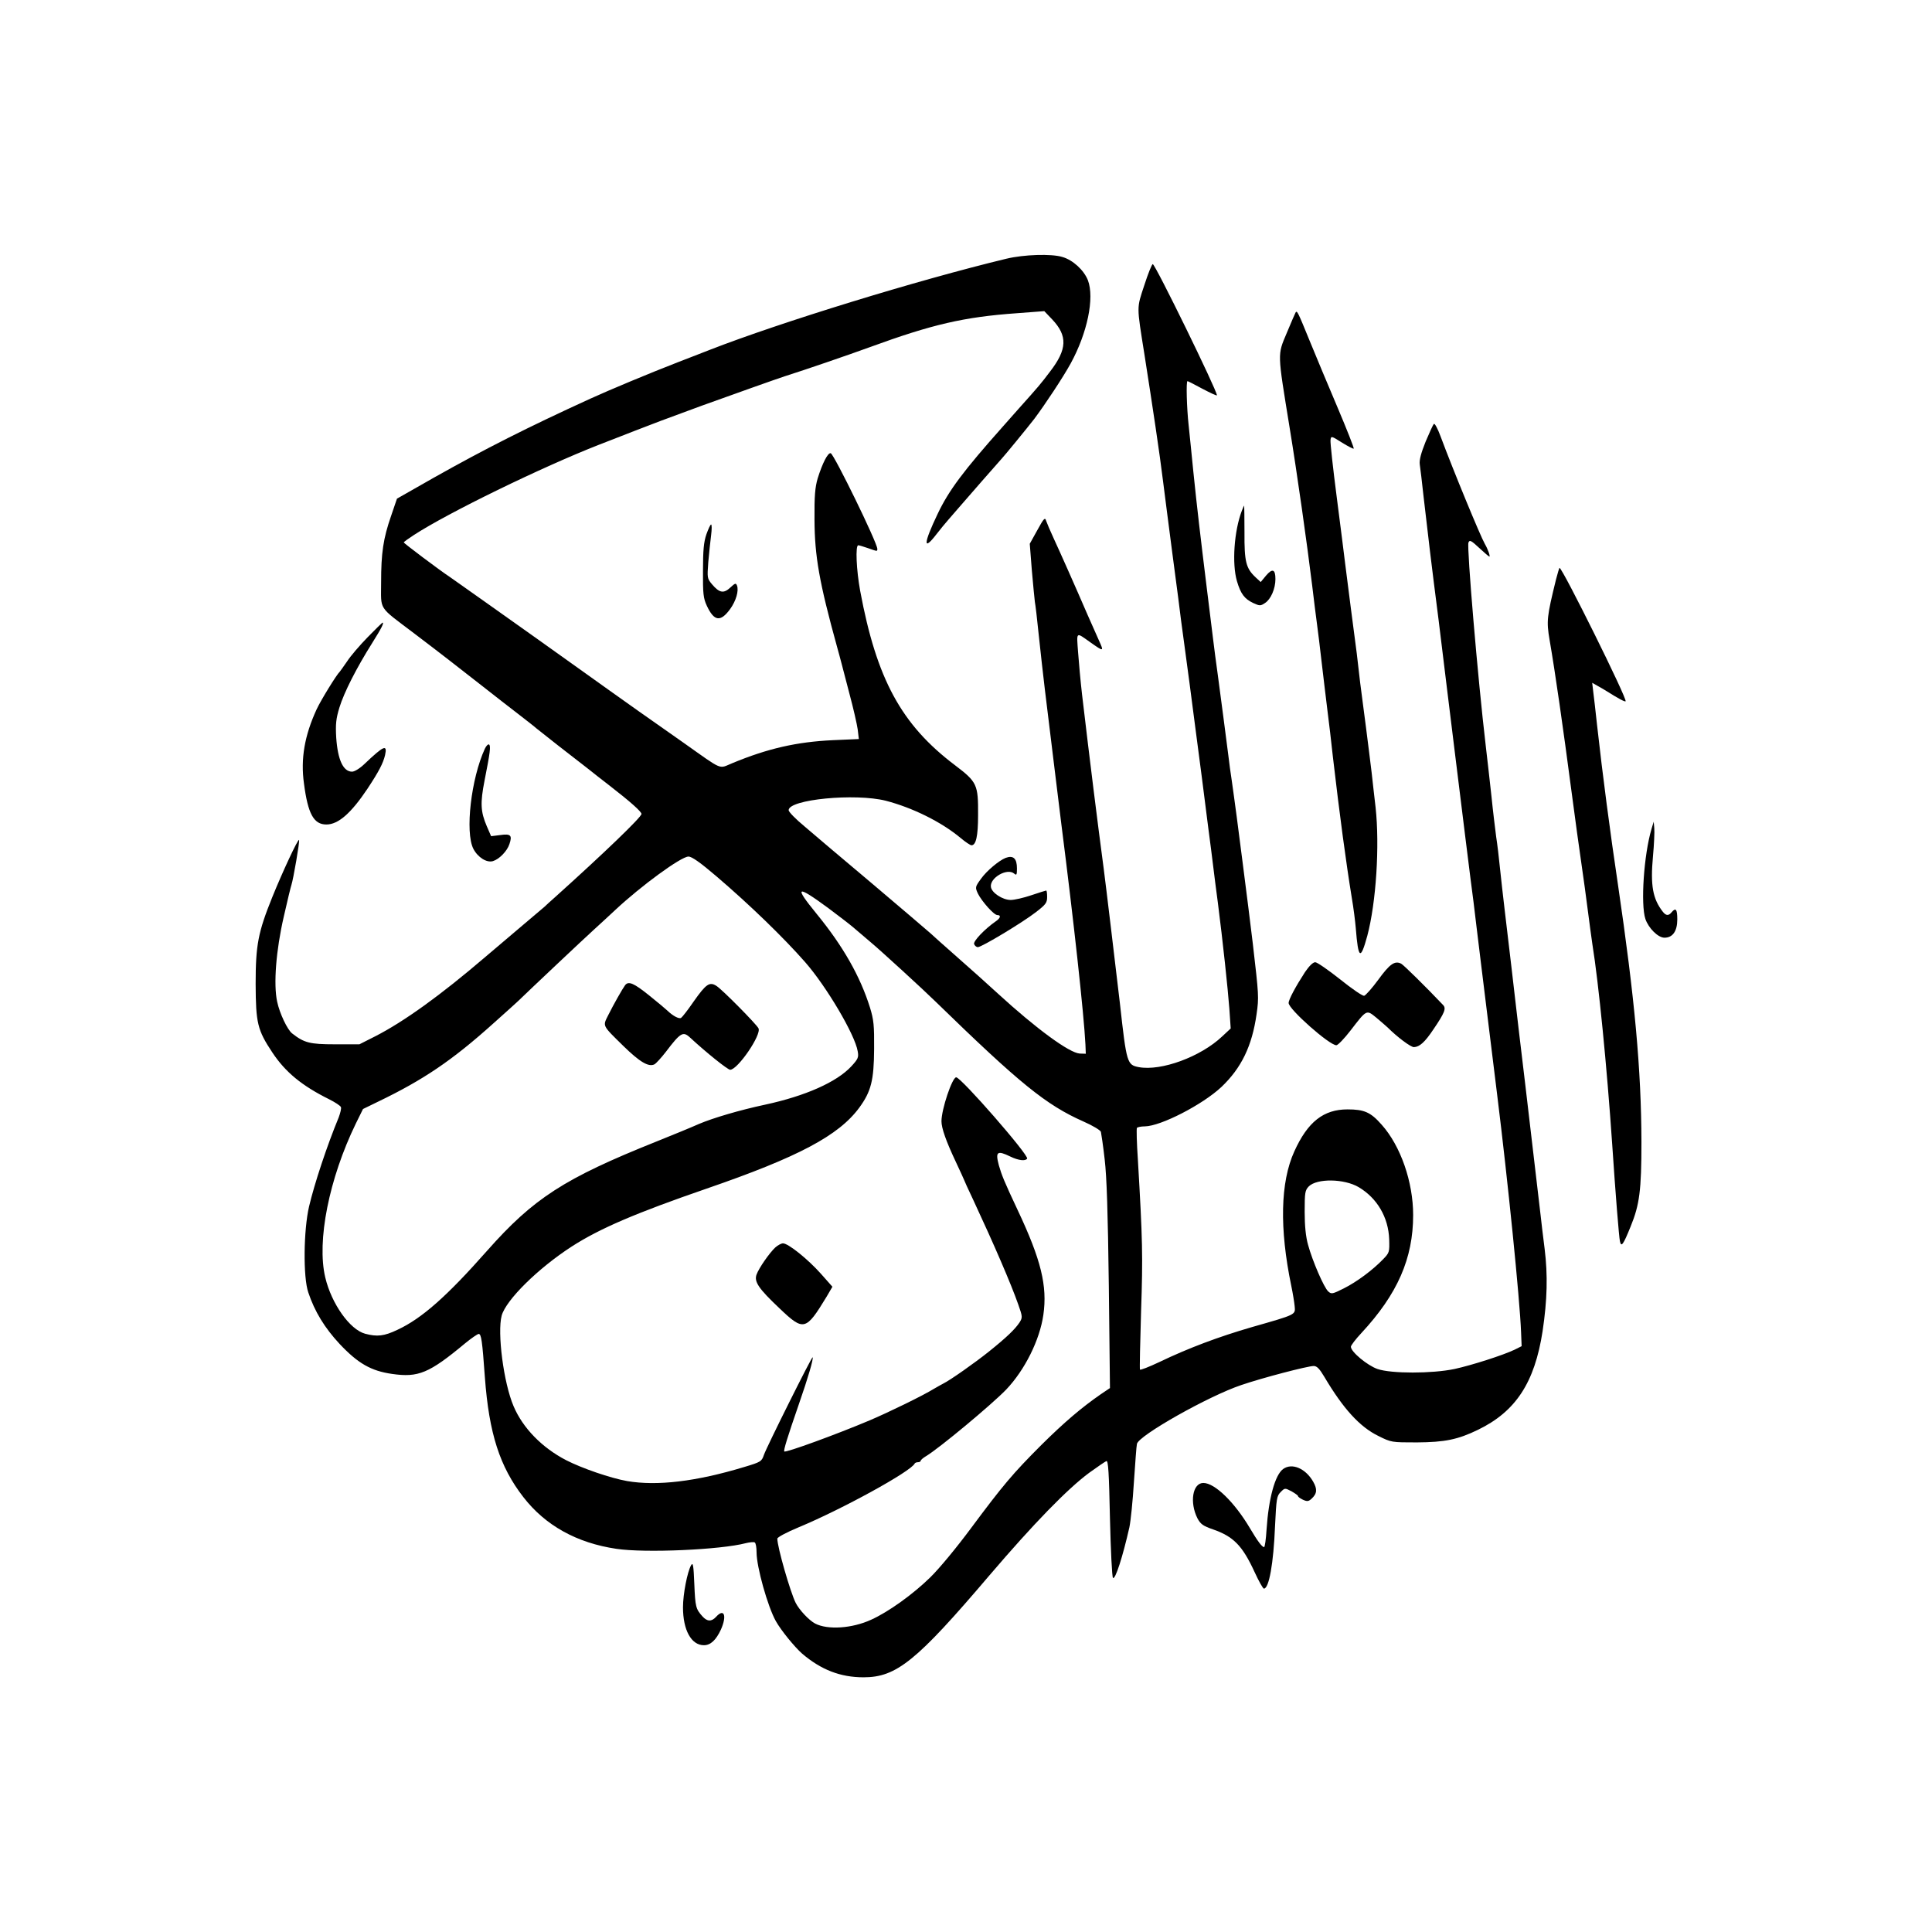 <?xml version="1.0" standalone="no"?>
<!DOCTYPE svg PUBLIC "-//W3C//DTD SVG 20010904//EN"
 "http://www.w3.org/TR/2001/REC-SVG-20010904/DTD/svg10.dtd">
<svg version="1.0" xmlns="http://www.w3.org/2000/svg" viewBox="0 0 1024 1024"
 preserveAspectRatio="xMidYMid meet">

<g transform="translate(0,1024) scale(0.1,-0.1)">
<path d="M5335 8869 c-473 -114 -1195 -336 -1575 -484 -19 -8 -96 -37 -170
-66 -137 -53 -363 -147 -461 -192 -333 -152 -560 -267 -830 -419 l-195 -111
-31 -91 c-42 -121 -53 -197 -53 -353 0 -151 -19 -123 175 -270 148 -112 229
-176 365 -282 58 -46 141 -110 185 -144 44 -34 89 -69 100 -79 11 -9 62 -49
114 -90 52 -40 120 -93 152 -118 31 -25 85 -67 120 -94 111 -86 169 -138 169
-150 0 -17 -201 -210 -459 -442 -24 -21 -49 -44 -55 -50 -6 -5 -74 -63 -151
-128 -77 -65 -151 -128 -165 -140 -235 -201 -429 -341 -582 -419 l-83 -42
-130 0 c-134 0 -163 8 -227 58 -25 20 -66 106 -79 168 -20 92 -6 272 35 450
19 85 38 162 41 170 9 26 45 232 40 237 -6 6 -87 -168 -141 -301 -76 -188 -89
-255 -89 -462 1 -207 9 -244 89 -364 69 -104 157 -176 300 -247 32 -16 61 -35
63 -42 3 -6 -3 -31 -12 -55 -62 -150 -128 -349 -157 -472 -29 -125 -32 -374
-4 -455 34 -102 87 -188 166 -273 97 -103 166 -143 278 -159 139 -20 196 3
387 162 33 27 65 49 72 50 14 0 19 -35 33 -230 22 -298 79 -474 204 -635 116
-150 283 -243 493 -274 152 -23 554 -5 686 30 20 5 42 7 47 4 6 -3 10 -27 10
-53 0 -77 59 -287 102 -364 28 -50 100 -138 140 -173 100 -85 202 -125 325
-125 174 0 280 85 667 540 234 274 413 458 529 544 43 31 84 59 91 62 10 4 14
-60 19 -303 4 -169 11 -311 16 -316 12 -12 52 113 87 268 7 33 18 141 24 240
7 99 13 190 16 202 8 44 380 254 553 312 111 38 352 101 384 101 17 0 31 -15
56 -57 100 -169 188 -266 287 -314 68 -34 70 -34 204 -34 148 1 217 15 324 67
200 97 300 250 342 522 25 167 28 297 11 436 -9 69 -18 148 -21 175 -7 63 -45
380 -81 690 -29 240 -45 379 -55 465 -9 82 -23 196 -55 468 -8 70 -20 170 -25
222 -5 52 -14 127 -20 165 -5 39 -17 135 -25 215 -9 80 -22 199 -30 265 -43
364 -101 1054 -92 1079 6 16 14 12 57 -28 27 -25 51 -46 54 -46 6 0 -8 40 -24
67 -24 42 -168 391 -235 571 -15 41 -31 70 -35 65 -5 -4 -24 -47 -44 -94 -24
-60 -34 -97 -31 -120 3 -19 12 -95 20 -169 25 -217 41 -354 80 -657 8 -65 28
-230 45 -368 17 -137 35 -284 40 -325 10 -84 31 -251 55 -445 9 -71 22 -179
30 -240 8 -60 22 -168 30 -240 9 -71 20 -164 25 -205 5 -41 23 -187 40 -325
17 -137 37 -302 45 -365 57 -459 120 -1082 127 -1260 l3 -75 -38 -19 c-61 -29
-226 -82 -318 -102 -120 -25 -335 -25 -408 0 -54 19 -141 91 -141 118 0 7 25
40 56 73 191 206 274 395 274 625 0 175 -66 366 -167 479 -58 66 -92 81 -181
81 -127 0 -211 -66 -282 -223 -74 -163 -79 -408 -16 -712 8 -38 16 -87 18
-108 4 -46 11 -43 -227 -111 -176 -51 -336 -111 -490 -185 -55 -26 -101 -44
-103 -40 -2 4 1 144 6 311 10 290 8 376 -17 802 -6 88 -8 163 -5 168 3 4 22 8
42 8 84 1 306 115 406 209 106 101 162 217 186 385 13 91 12 100 -20 376 -20
163 -25 205 -54 430 -8 63 -22 171 -31 240 -9 69 -21 154 -26 190 -6 36 -14
99 -19 140 -11 89 -34 261 -55 420 -9 63 -20 149 -25 190 -5 41 -20 165 -34
275 -33 268 -52 429 -71 615 -8 85 -20 196 -25 247 -10 90 -14 233 -6 233 2 0
38 -18 80 -41 42 -22 76 -38 76 -34 0 26 -327 695 -340 695 -5 0 -25 -50 -45
-112 -41 -125 -41 -104 1 -368 45 -288 80 -520 99 -675 15 -121 23 -177 49
-380 8 -60 22 -166 31 -235 8 -69 22 -172 30 -230 8 -58 21 -158 30 -223 8
-64 22 -168 30 -230 8 -61 24 -182 35 -267 11 -85 27 -209 35 -275 9 -66 20
-154 25 -195 5 -41 16 -129 25 -195 26 -203 53 -455 61 -563 l7 -103 -45 -42
c-114 -108 -323 -185 -442 -163 -62 12 -65 20 -100 336 -23 195 -75 633 -86
715 -34 256 -72 560 -115 925 -8 69 -17 170 -21 224 -8 111 -13 107 66 51 71
-50 72 -50 44 12 -14 32 -41 92 -59 133 -66 153 -148 337 -180 406 -18 39 -36
81 -40 93 -6 21 -12 15 -47 -49 l-40 -72 11 -141 c7 -78 14 -153 16 -167 3
-14 12 -90 20 -170 26 -242 33 -297 85 -720 11 -91 27 -219 35 -285 66 -517
120 -1011 128 -1170 l2 -50 -32 1 c-55 3 -231 132 -434 318 -73 67 -115 104
-229 205 -52 46 -111 98 -130 116 -19 17 -159 136 -310 264 -151 127 -312 263
-357 302 -46 38 -83 76 -83 85 0 57 352 91 515 50 142 -37 294 -112 396 -197
26 -22 52 -39 58 -39 24 0 35 48 35 160 1 162 -5 175 -122 264 -285 215 -416
457 -503 925 -20 109 -26 241 -10 241 5 0 28 -7 51 -15 51 -18 50 -18 50 -4 0
32 -229 501 -247 507 -15 4 -44 -53 -69 -133 -14 -48 -18 -92 -17 -220 1 -193
25 -331 120 -675 8 -30 19 -68 23 -85 4 -16 24 -91 43 -165 20 -74 39 -158 43
-186 l6 -51 -138 -6 c-191 -9 -345 -44 -533 -122 -74 -30 -44 -43 -259 109
-79 56 -154 108 -165 116 -34 23 -319 226 -607 432 -150 107 -436 309 -463
328 -59 39 -247 181 -247 185 0 3 24 20 53 39 181 118 678 360 982 479 50 19
133 52 185 72 95 37 163 63 360 135 164 59 391 140 440 156 105 33 343 115
450 154 331 121 499 160 780 180 l145 11 42 -44 c82 -87 80 -158 -12 -277 -49
-65 -61 -79 -164 -194 -30 -34 -68 -77 -85 -96 -210 -236 -287 -339 -346 -463
-76 -159 -78 -201 -7 -109 20 26 49 61 64 78 16 18 39 45 52 60 30 35 224 257
231 264 11 11 139 167 172 210 57 76 153 221 193 294 88 161 127 347 91 441
-21 53 -79 107 -135 123 -58 18 -205 13 -296 -9z m-1535 -3276 c173 -148 352
-321 467 -452 114 -130 265 -386 279 -473 6 -32 2 -41 -34 -80 -77 -83 -243
-157 -457 -203 -136 -29 -277 -71 -350 -102 -38 -17 -140 -59 -225 -93 -490
-196 -652 -301 -899 -580 -212 -240 -345 -358 -474 -418 -71 -34 -108 -38
-172 -21 -81 22 -178 159 -211 298 -46 193 20 524 162 816 l38 77 80 39 c239
115 392 218 610 414 66 59 125 112 132 119 65 63 345 327 399 376 39 35 90 83
115 106 139 130 350 284 389 284 18 0 62 -31 151 -107z m590 -166 c52 -39 111
-84 131 -101 20 -17 62 -53 95 -81 54 -45 282 -254 344 -315 446 -434 584
-546 782 -634 48 -21 90 -46 93 -55 2 -9 12 -74 20 -146 11 -94 17 -279 22
-671 l6 -541 -49 -33 c-101 -70 -193 -148 -315 -269 -152 -152 -203 -213 -372
-440 -74 -100 -167 -213 -216 -261 -92 -90 -221 -183 -314 -225 -100 -46 -230
-55 -297 -20 -32 17 -84 72 -103 110 -29 59 -97 295 -97 340 0 7 50 34 113 60
229 95 597 297 615 338 2 4 10 7 18 7 8 0 14 4 14 8 0 4 13 15 28 24 68 40
350 275 425 353 99 104 178 263 197 396 22 153 -12 292 -136 555 -73 155 -85
186 -100 238 -19 72 -9 80 61 46 43 -21 80 -25 89 -11 11 17 -350 431 -376
431 -21 0 -78 -169 -78 -233 0 -36 24 -105 76 -215 24 -51 44 -95 44 -96 0 -2
22 -50 49 -107 110 -236 199 -442 238 -553 23 -65 23 -69 7 -95 -24 -36 -67
-78 -163 -155 -75 -60 -206 -152 -241 -169 -8 -4 -31 -17 -50 -28 -58 -36
-239 -124 -340 -167 -175 -74 -446 -173 -453 -165 -5 5 15 71 78 253 47 135
78 240 72 246 -4 5 -243 -474 -258 -517 -12 -35 -16 -38 -103 -64 -257 -78
-464 -102 -622 -75 -90 16 -240 68 -324 111 -127 66 -229 170 -278 286 -53
124 -87 390 -63 480 23 83 192 250 371 366 149 96 341 178 715 307 485 167
701 281 810 430 62 85 77 144 78 310 1 125 -2 155 -22 220 -52 166 -143 326
-284 498 -120 147 -106 153 63 29z m2811 -1479 c98 -58 158 -160 162 -277 2
-68 1 -71 -33 -106 -54 -56 -138 -119 -208 -154 -60 -30 -65 -31 -82 -16 -23
21 -84 162 -107 247 -12 42 -18 101 -18 175 0 103 2 114 22 135 44 43 187 41
264 -4z"/>
<path d="M3313 5018 c-14 -19 -60 -100 -89 -158 -30 -60 -34 -52 80 -164 87
-85 134 -113 165 -97 10 6 37 36 61 67 76 100 90 109 126 76 85 -79 201 -172
214 -172 40 0 168 187 150 220 -13 24 -191 204 -222 224 -37 24 -55 12 -122
-83 -30 -44 -60 -82 -66 -86 -11 -7 -44 11 -71 37 -8 8 -51 44 -97 81 -82 66
-111 79 -129 55z"/>
<path d="M4109 3628 c-31 -29 -86 -108 -99 -143 -14 -38 10 -74 121 -179 129
-123 140 -120 250 61 l31 53 -62 70 c-68 76 -172 160 -200 160 -9 0 -28 -10
-41 -22z"/>
<path d="M6867 8584 c-3 -5 -24 -54 -47 -109 -50 -119 -50 -99 15 -500 40
-244 93 -619 120 -840 8 -71 20 -161 25 -200 5 -38 17 -131 25 -205 9 -74 22
-187 30 -250 8 -63 22 -178 30 -255 36 -309 69 -555 100 -745 9 -52 18 -124
21 -160 13 -164 25 -172 61 -40 47 177 66 478 44 680 -7 58 -16 141 -21 185
-5 44 -19 152 -30 240 -12 88 -25 195 -31 238 -5 42 -13 112 -18 155 -6 42
-19 149 -31 237 -11 88 -25 194 -30 235 -5 41 -25 201 -45 355 -20 154 -35
290 -33 303 3 22 4 22 61 -14 32 -20 60 -34 62 -32 3 2 -36 101 -86 219 -50
118 -116 275 -146 349 -63 154 -68 166 -76 154z"/>
<path d="M6582 7533 c-41 -107 -53 -281 -26 -373 20 -68 40 -94 86 -116 35
-16 39 -16 63 0 31 20 55 76 55 127 0 52 -16 58 -50 18 l-28 -34 -27 25 c-51
48 -60 82 -59 238 0 78 -1 142 -2 142 -1 0 -6 -12 -12 -27z"/>
<path d="M3744 7408 c-14 -41 -18 -85 -18 -193 -1 -121 2 -146 20 -185 39 -84
73 -88 124 -18 31 43 47 97 36 125 -6 14 -10 12 -35 -11 -35 -33 -58 -29 -97
17 -26 31 -26 34 -20 117 4 47 11 111 15 143 4 31 4 57 0 57 -4 0 -15 -24 -25
-52z"/>
<path d="M8247 7168 c-48 -196 -51 -219 -34 -319 31 -180 71 -460 117 -809 17
-132 41 -302 55 -400 8 -52 21 -151 30 -220 9 -69 20 -152 25 -185 33 -204 77
-649 105 -1060 17 -256 36 -493 41 -514 7 -33 17 -20 57 79 47 115 57 191 57
447 -1 383 -35 757 -125 1368 -41 274 -81 579 -110 840 -8 77 -18 159 -21 183
l-5 43 28 -16 c15 -8 37 -21 48 -28 62 -39 97 -58 101 -54 11 10 -335 707
-350 707 -2 0 -10 -28 -19 -62z"/>
<path d="M1949 6863 c-42 -43 -91 -100 -109 -128 -19 -27 -36 -52 -39 -55 -16
-14 -101 -152 -123 -200 -64 -139 -85 -262 -67 -392 21 -162 52 -218 119 -218
63 0 131 60 218 190 60 91 83 135 93 178 13 59 -7 50 -109 -47 -25 -24 -53
-41 -66 -41 -47 0 -76 63 -84 181 -4 71 -1 100 17 159 25 81 90 209 175 344
49 78 63 106 53 106 -1 0 -37 -35 -78 -77z"/>
<path d="M2570 6272 c-73 -158 -106 -443 -61 -531 24 -46 71 -75 104 -65 33
10 75 53 87 90 16 47 7 56 -49 48 l-48 -6 -23 53 c-33 77 -35 123 -12 241 30
151 34 185 24 192 -5 3 -15 -7 -22 -22z"/>
<path d="M8753 5845 c-40 -135 -58 -398 -32 -476 17 -49 67 -99 101 -99 44 0
68 35 68 97 0 54 -8 64 -30 38 -16 -20 -30 -19 -47 3 -53 68 -66 139 -52 292
6 64 9 132 7 151 l-3 34 -12 -40z"/>
<path d="M5330 5693 c-35 -14 -100 -68 -130 -110 -32 -44 -32 -46 -17 -79 21
-42 85 -114 103 -114 21 0 17 -16 -8 -33 -59 -41 -121 -106 -115 -121 4 -9 12
-16 20 -16 20 0 236 130 307 185 53 41 60 50 60 81 0 19 -2 34 -5 34 -2 0 -38
-11 -79 -25 -41 -14 -90 -25 -109 -25 -43 0 -101 38 -105 69 -7 48 86 102 123
71 13 -11 15 -7 15 27 0 53 -19 71 -60 56z"/>
<path d="M6917 5088 c-50 -77 -87 -146 -87 -164 0 -33 216 -224 253 -224 8 0
42 35 75 78 87 113 84 111 137 68 24 -20 51 -44 60 -52 51 -51 122 -104 139
-104 30 1 58 26 104 95 59 87 68 110 51 128 -94 99 -208 211 -222 219 -34 18
-61 -1 -122 -85 -33 -45 -67 -83 -75 -85 -9 -1 -66 38 -128 88 -62 49 -121 90
-131 90 -12 0 -32 -20 -54 -52z"/>
<path d="M6801 2454 c-43 -31 -77 -155 -88 -321 -3 -51 -9 -93 -13 -93 -11 0
-34 31 -75 100 -81 137 -186 240 -247 240 -57 0 -74 -103 -31 -188 17 -31 30
-40 82 -58 109 -38 156 -86 221 -227 22 -48 44 -87 49 -87 27 0 51 133 59 332
7 145 9 159 30 180 22 22 22 22 57 4 19 -11 35 -22 35 -26 0 -4 12 -12 26 -19
22 -10 30 -9 45 5 30 27 32 51 9 91 -40 70 -112 101 -159 67z"/>
<path d="M3663 1944 c-20 -35 -43 -153 -43 -223 0 -121 44 -201 111 -201 35 0
64 27 90 83 33 74 17 115 -26 67 -24 -26 -47 -25 -72 3 -35 39 -38 50 -43 172
-4 99 -7 116 -17 99z"/>
</g>
</svg>
